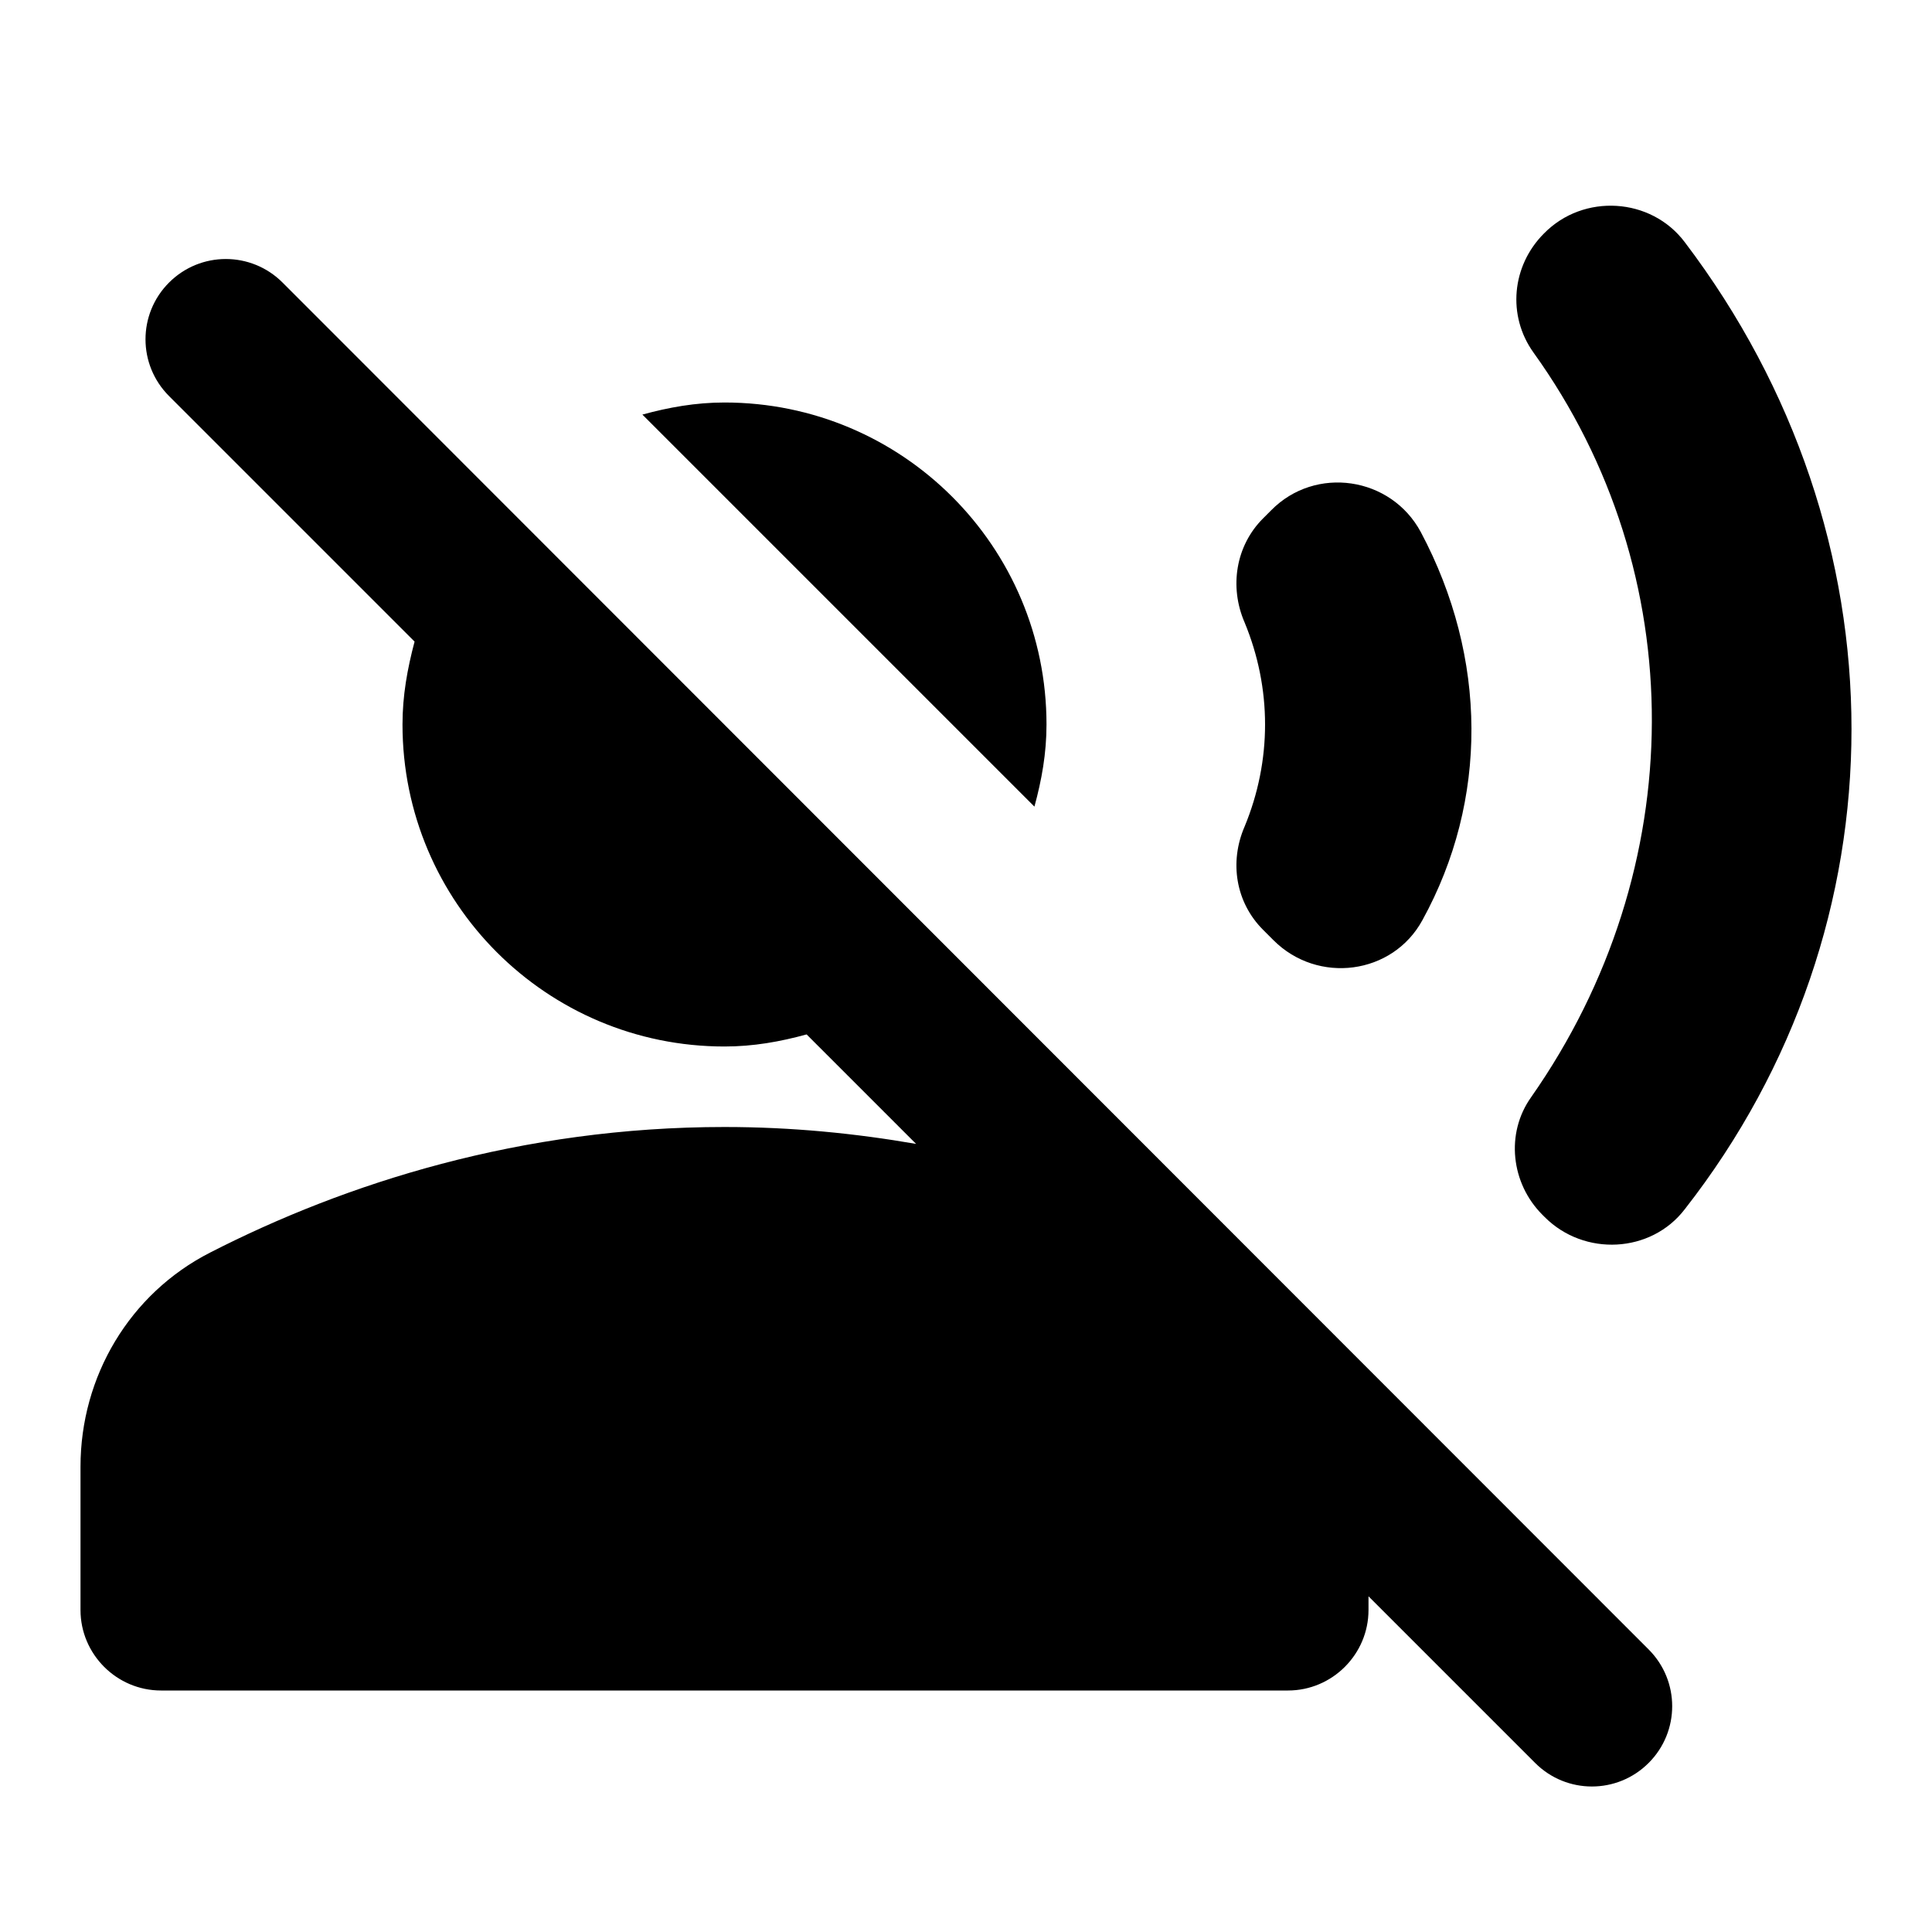 <svg xmlns="http://www.w3.org/2000/svg" enable-background="new 0 0 24 24" height="24" viewBox="0 0 24 24" width="24"><g><rect fill="none" height="24" width="24" y="0"/></g><g><path d="M13,9c0-2.21-1.79-4-4-4C8.64,5,8.31,5.06,7.98,5.15l4.87,4.87C12.94,9.69,13,9.36,13,9z M15.69,11.55l0.13,0.13 c0.55,0.55,1.48,0.43,1.85-0.25c0.82-1.49,0.81-3.26-0.02-4.82c-0.37-0.69-1.31-0.83-1.86-0.27l-0.1,0.1 c-0.34,0.34-0.42,0.85-0.23,1.29c0.34,0.82,0.34,1.72,0,2.54C15.27,10.71,15.35,11.21,15.69,11.55z M20.93,3.01 c-0.42-0.56-1.26-0.61-1.75-0.11c-0.4,0.4-0.46,1.02-0.13,1.48c1.97,2.74,1.96,6.41-0.03,9.25c-0.32,0.45-0.25,1.07,0.14,1.46 l0.03,0.03c0.49,0.49,1.32,0.45,1.74-0.1C23.69,11.49,23.69,6.65,20.93,3.01z M3.51,3.51c-0.39-0.39-1.02-0.39-1.41,0 c-0.39,0.39-0.39,1.02,0,1.41l3.05,3.05C5.06,8.31,5,8.64,5,9c0,2.21,1.79,4,4,4c0.36,0,0.69-0.06,1.02-0.15l1.36,1.36 C10.63,14.08,9.84,14,9,14c-2.53,0-4.71,0.7-6.39,1.56C1.61,16.07,1,17.1,1,18.22V20c0,0.55,0.45,1,1,1h14c0.55,0,1-0.45,1-1v-0.17 l2.07,2.07c0.39,0.39,1.02,0.39,1.41,0c0.39-0.39,0.39-1.02,0-1.41L3.51,3.51z"/></g></svg>